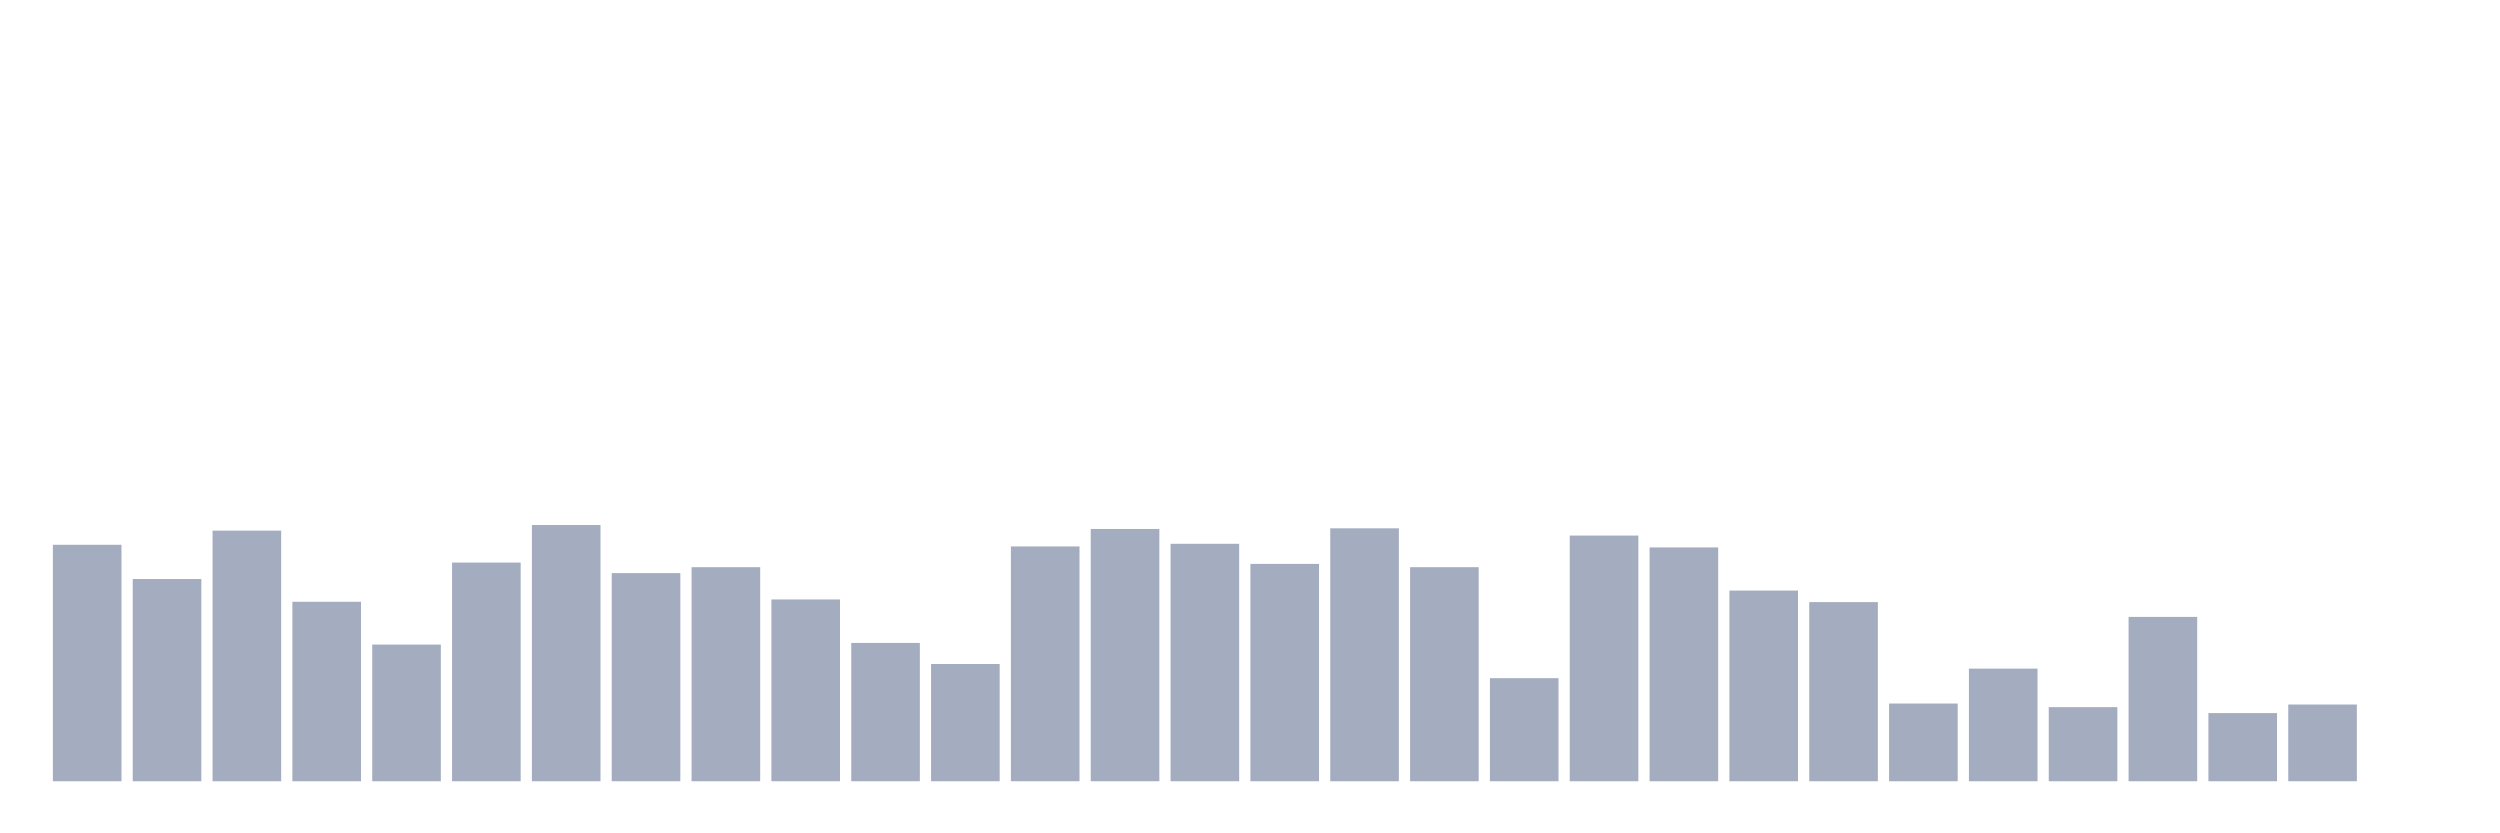 <svg xmlns="http://www.w3.org/2000/svg" viewBox="0 0 480 160"><g transform="translate(10,10)"><rect class="bar" x="0.153" width="13.175" y="94.598" height="45.402" fill="rgb(164,173,192)"></rect><rect class="bar" x="15.482" width="13.175" y="101.174" height="38.826" fill="rgb(164,173,192)"></rect><rect class="bar" x="30.81" width="13.175" y="91.879" height="48.121" fill="rgb(164,173,192)"></rect><rect class="bar" x="46.138" width="13.175" y="105.537" height="34.463" fill="rgb(164,173,192)"></rect><rect class="bar" x="61.466" width="13.175" y="113.758" height="26.242" fill="rgb(164,173,192)"></rect><rect class="bar" x="76.794" width="13.175" y="98.013" height="41.987" fill="rgb(164,173,192)"></rect><rect class="bar" x="92.123" width="13.175" y="90.804" height="49.196" fill="rgb(164,173,192)"></rect><rect class="bar" x="107.451" width="13.175" y="100.036" height="39.964" fill="rgb(164,173,192)"></rect><rect class="bar" x="122.779" width="13.175" y="98.898" height="41.102" fill="rgb(164,173,192)"></rect><rect class="bar" x="138.107" width="13.175" y="105.095" height="34.905" fill="rgb(164,173,192)"></rect><rect class="bar" x="153.436" width="13.175" y="113.442" height="26.558" fill="rgb(164,173,192)"></rect><rect class="bar" x="168.764" width="13.175" y="117.489" height="22.511" fill="rgb(164,173,192)"></rect><rect class="bar" x="184.092" width="13.175" y="94.914" height="45.086" fill="rgb(164,173,192)"></rect><rect class="bar" x="199.42" width="13.175" y="91.563" height="48.437" fill="rgb(164,173,192)"></rect><rect class="bar" x="214.748" width="13.175" y="94.408" height="45.592" fill="rgb(164,173,192)"></rect><rect class="bar" x="230.077" width="13.175" y="98.266" height="41.734" fill="rgb(164,173,192)"></rect><rect class="bar" x="245.405" width="13.175" y="91.436" height="48.564" fill="rgb(164,173,192)"></rect><rect class="bar" x="260.733" width="13.175" y="98.898" height="41.102" fill="rgb(164,173,192)"></rect><rect class="bar" x="276.061" width="13.175" y="120.208" height="19.792" fill="rgb(164,173,192)"></rect><rect class="bar" x="291.39" width="13.175" y="92.827" height="47.173" fill="rgb(164,173,192)"></rect><rect class="bar" x="306.718" width="13.175" y="95.104" height="44.896" fill="rgb(164,173,192)"></rect><rect class="bar" x="322.046" width="13.175" y="103.388" height="36.612" fill="rgb(164,173,192)"></rect><rect class="bar" x="337.374" width="13.175" y="105.601" height="34.399" fill="rgb(164,173,192)"></rect><rect class="bar" x="352.702" width="13.175" y="125.077" height="14.923" fill="rgb(164,173,192)"></rect><rect class="bar" x="368.031" width="13.175" y="118.374" height="21.626" fill="rgb(164,173,192)"></rect><rect class="bar" x="383.359" width="13.175" y="125.772" height="14.228" fill="rgb(164,173,192)"></rect><rect class="bar" x="398.687" width="13.175" y="108.446" height="31.554" fill="rgb(164,173,192)"></rect><rect class="bar" x="414.015" width="13.175" y="126.911" height="13.089" fill="rgb(164,173,192)"></rect><rect class="bar" x="429.344" width="13.175" y="125.266" height="14.734" fill="rgb(164,173,192)"></rect><rect class="bar" x="444.672" width="13.175" y="140" height="0" fill="rgb(164,173,192)"></rect></g></svg>